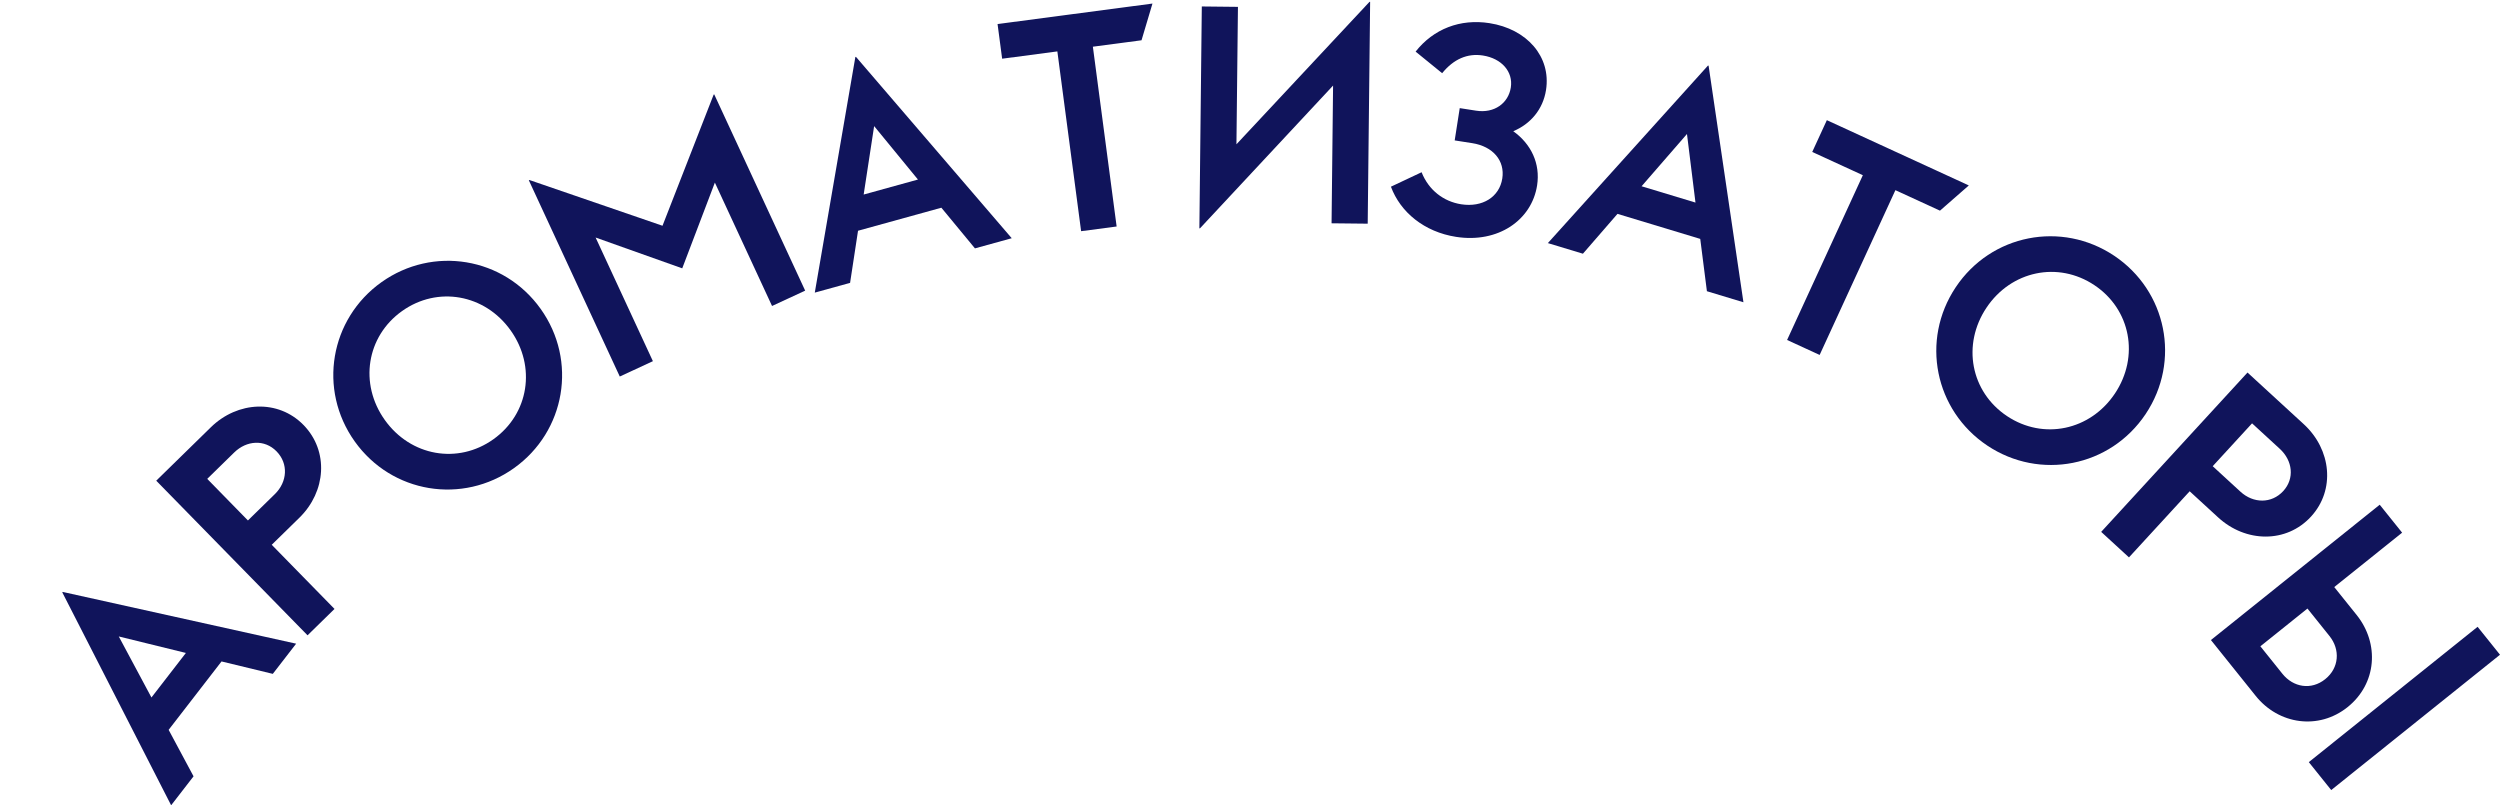 <svg width="208" height="67" viewBox="0 0 208 67" fill="none" xmlns="http://www.w3.org/2000/svg">
<path d="M22.697 56.065L24.639 53.554L5.215 49.248L5.184 49.288L14.239 67L16.103 64.59L14.031 60.723L18.431 55.032L22.697 56.065ZM12.6 58.031L9.882 52.953L15.466 54.325L12.6 58.031Z" fill="#10145B"/>
<path d="M17.543 35.549L12.999 39.994L25.588 52.858L27.831 50.663L22.608 45.326L24.908 43.076C27.133 40.9 27.375 37.529 25.25 35.357C23.143 33.204 19.767 33.373 17.543 35.549ZM22.871 41.107L20.627 43.302L17.242 39.842L19.485 37.647C20.522 36.633 22.017 36.539 23.007 37.551C24.016 38.582 23.907 40.093 22.871 41.107Z" fill="#10145B"/>
<path d="M42.764 38.949C47.045 35.897 48.065 30.02 44.984 25.7C41.904 21.38 36.015 20.429 31.734 23.481C27.453 26.533 26.433 32.409 29.514 36.729C32.595 41.049 38.483 42.001 42.764 38.949ZM41.051 36.546C38.094 38.655 34.166 37.959 32.017 34.945C29.868 31.932 30.49 27.992 33.447 25.883C36.405 23.775 40.333 24.471 42.482 27.484C44.631 30.498 44.009 34.438 41.051 36.546Z" fill="#10145B"/>
<path d="M59.376 7.873L55.12 18.783L44.044 14.976L43.998 14.998L51.565 31.327L54.321 30.05L49.554 19.762L56.762 22.326L59.477 15.192L64.234 25.458L66.99 24.181L59.423 7.851L59.376 7.873Z" fill="#10145B"/>
<path d="M81.116 20.665L84.176 19.82L71.215 4.729L71.166 4.743L67.79 24.346L70.727 23.535L71.388 19.198L78.322 17.282L81.116 20.665ZM71.857 16.186L72.728 10.492L76.373 14.938L71.857 16.186Z" fill="#10145B"/>
<path d="M89.949 19.234L92.904 18.844L90.927 3.886L94.975 3.351L95.885 0.296L82.997 2L83.378 4.884L87.972 4.277L89.949 19.234Z" fill="#10145B"/>
<path d="M113.944 0.152L102.872 12.005L102.997 0.571L99.99 0.538L99.788 18.996L99.839 18.996L110.912 7.119L110.786 18.578L113.793 18.61L113.995 0.153L113.944 0.152Z" fill="#10145B"/>
<path d="M125.903 10.917C127.341 10.316 128.377 9.102 128.629 7.49C129.064 4.705 127.033 2.411 123.923 1.926C121.494 1.546 119.27 2.4 117.779 4.294L119.987 6.09C120.943 4.913 122.091 4.417 123.378 4.618C124.933 4.861 125.906 5.964 125.7 7.282C125.497 8.577 124.341 9.447 122.81 9.208L121.45 8.996L121.03 11.682L122.488 11.91C124.213 12.18 125.223 13.363 124.99 14.853C124.749 16.392 123.342 17.273 121.569 16.996C120.111 16.768 118.865 15.823 118.277 14.33L115.725 15.533C116.513 17.658 118.497 19.294 121.145 19.707C124.644 20.254 127.436 18.313 127.886 15.431C128.172 13.599 127.381 11.974 125.903 10.917Z" fill="#10145B"/>
<path d="M142.015 24.229L145.054 25.148L142.155 5.468L142.106 5.453L128.782 20.226L131.699 21.108L134.574 17.793L141.46 19.876L142.015 24.229ZM136.579 15.497L140.356 11.148L141.064 16.854L136.579 15.497Z" fill="#10145B"/>
<path d="M148.686 28.286L151.394 29.531L157.697 15.822L161.406 17.527L163.805 15.428L151.994 9.998L150.778 12.642L154.989 14.577L148.686 28.286Z" fill="#10145B"/>
<path d="M165.342 37.071C169.714 39.991 175.571 38.859 178.518 34.447C181.465 30.035 180.266 24.192 175.893 21.273C171.521 18.353 165.664 19.484 162.717 23.897C159.77 28.309 160.969 34.151 165.342 37.071ZM166.981 34.617C163.96 32.6 163.218 28.681 165.273 25.603C167.329 22.525 171.234 21.709 174.254 23.726C177.275 25.743 178.017 29.662 175.962 32.74C173.906 35.818 170.001 36.634 166.981 34.617Z" fill="#10145B"/>
<path d="M191.674 35.293L186.992 30.995L174.818 44.252L177.13 46.374L182.181 40.874L184.551 43.05C186.843 45.155 190.223 45.217 192.278 42.979C194.316 40.76 193.966 37.398 191.674 35.293ZM186.408 40.91L184.097 38.788L187.371 35.222L189.682 37.345C190.751 38.326 190.924 39.813 189.967 40.856C188.991 41.919 187.477 41.891 186.408 40.91Z" fill="#10145B"/>
<path d="M196.074 51.168L194.21 48.844L199.856 44.318L197.992 41.993L183.949 53.252L187.676 57.9C189.587 60.283 192.91 60.764 195.321 58.831C197.752 56.882 197.985 53.551 196.074 51.168ZM206.136 52.15L192.093 63.409L193.957 65.733L208 54.474L206.136 52.15ZM189.895 56.057L188.063 53.772L191.98 50.631L193.813 52.917C194.721 54.05 194.622 55.573 193.457 56.507C192.292 57.441 190.804 57.19 189.895 56.057Z" fill="#10145B"/>
</svg>

